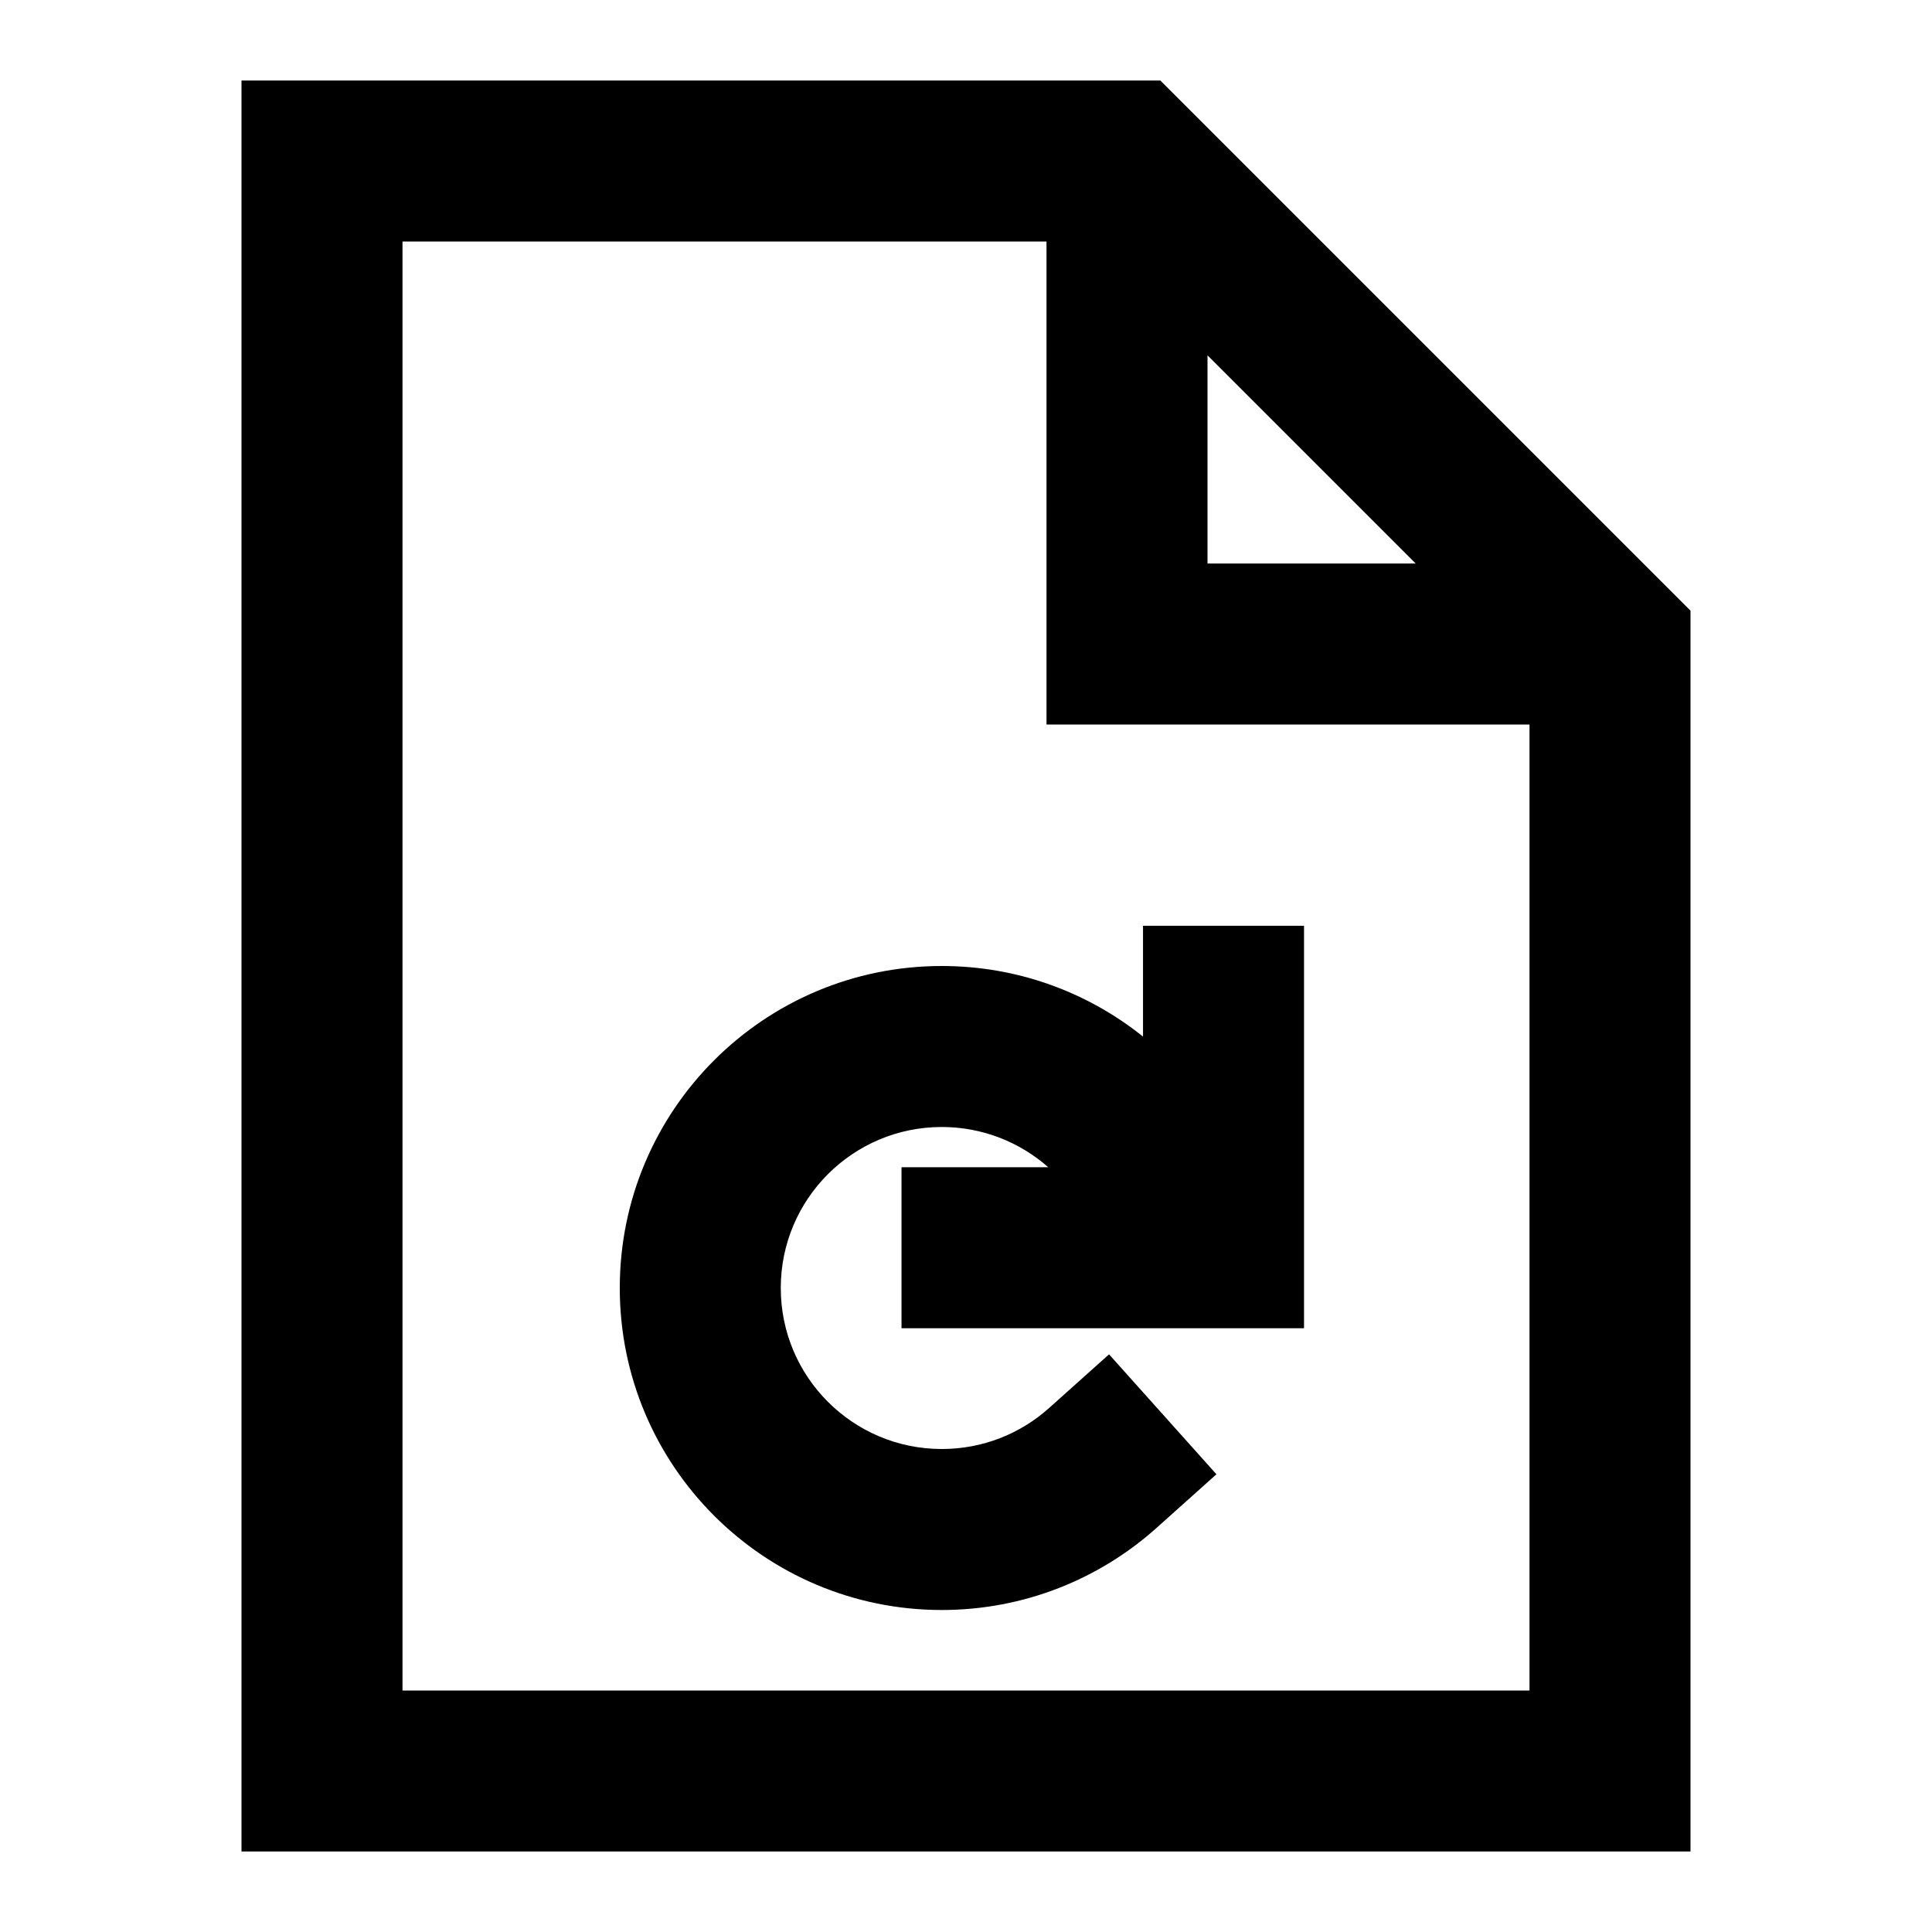 <svg width="24" height="24" viewBox="0 0 24 24" fill="none" xmlns="http://www.w3.org/2000/svg">
<path d="M14.199 11.5H16.199V16.5H11.199V14.5H13.022C12.669 14.189 12.206 14 11.699 14C10.595 14 9.699 14.895 9.699 16C9.699 17.105 10.595 18 11.699 18C12.212 18 12.678 17.808 13.032 17.491L13.777 16.824L15.111 18.314L14.366 18.981C13.659 19.614 12.723 20 11.699 20C9.49 20 7.699 18.209 7.699 16C7.699 13.791 9.49 12 11.699 12C12.646 12 13.515 12.329 14.199 12.877V11.5Z" fill="currentcolor"/>
<path fill-rule="evenodd" clip-rule="evenodd" d="M3 1H14.414L21 7.586V23H3V1ZM5 3V21H19V9H13V3H5ZM15 4.414L17.586 7H15V4.414Z" fill="currentcolor"/>
</svg>
